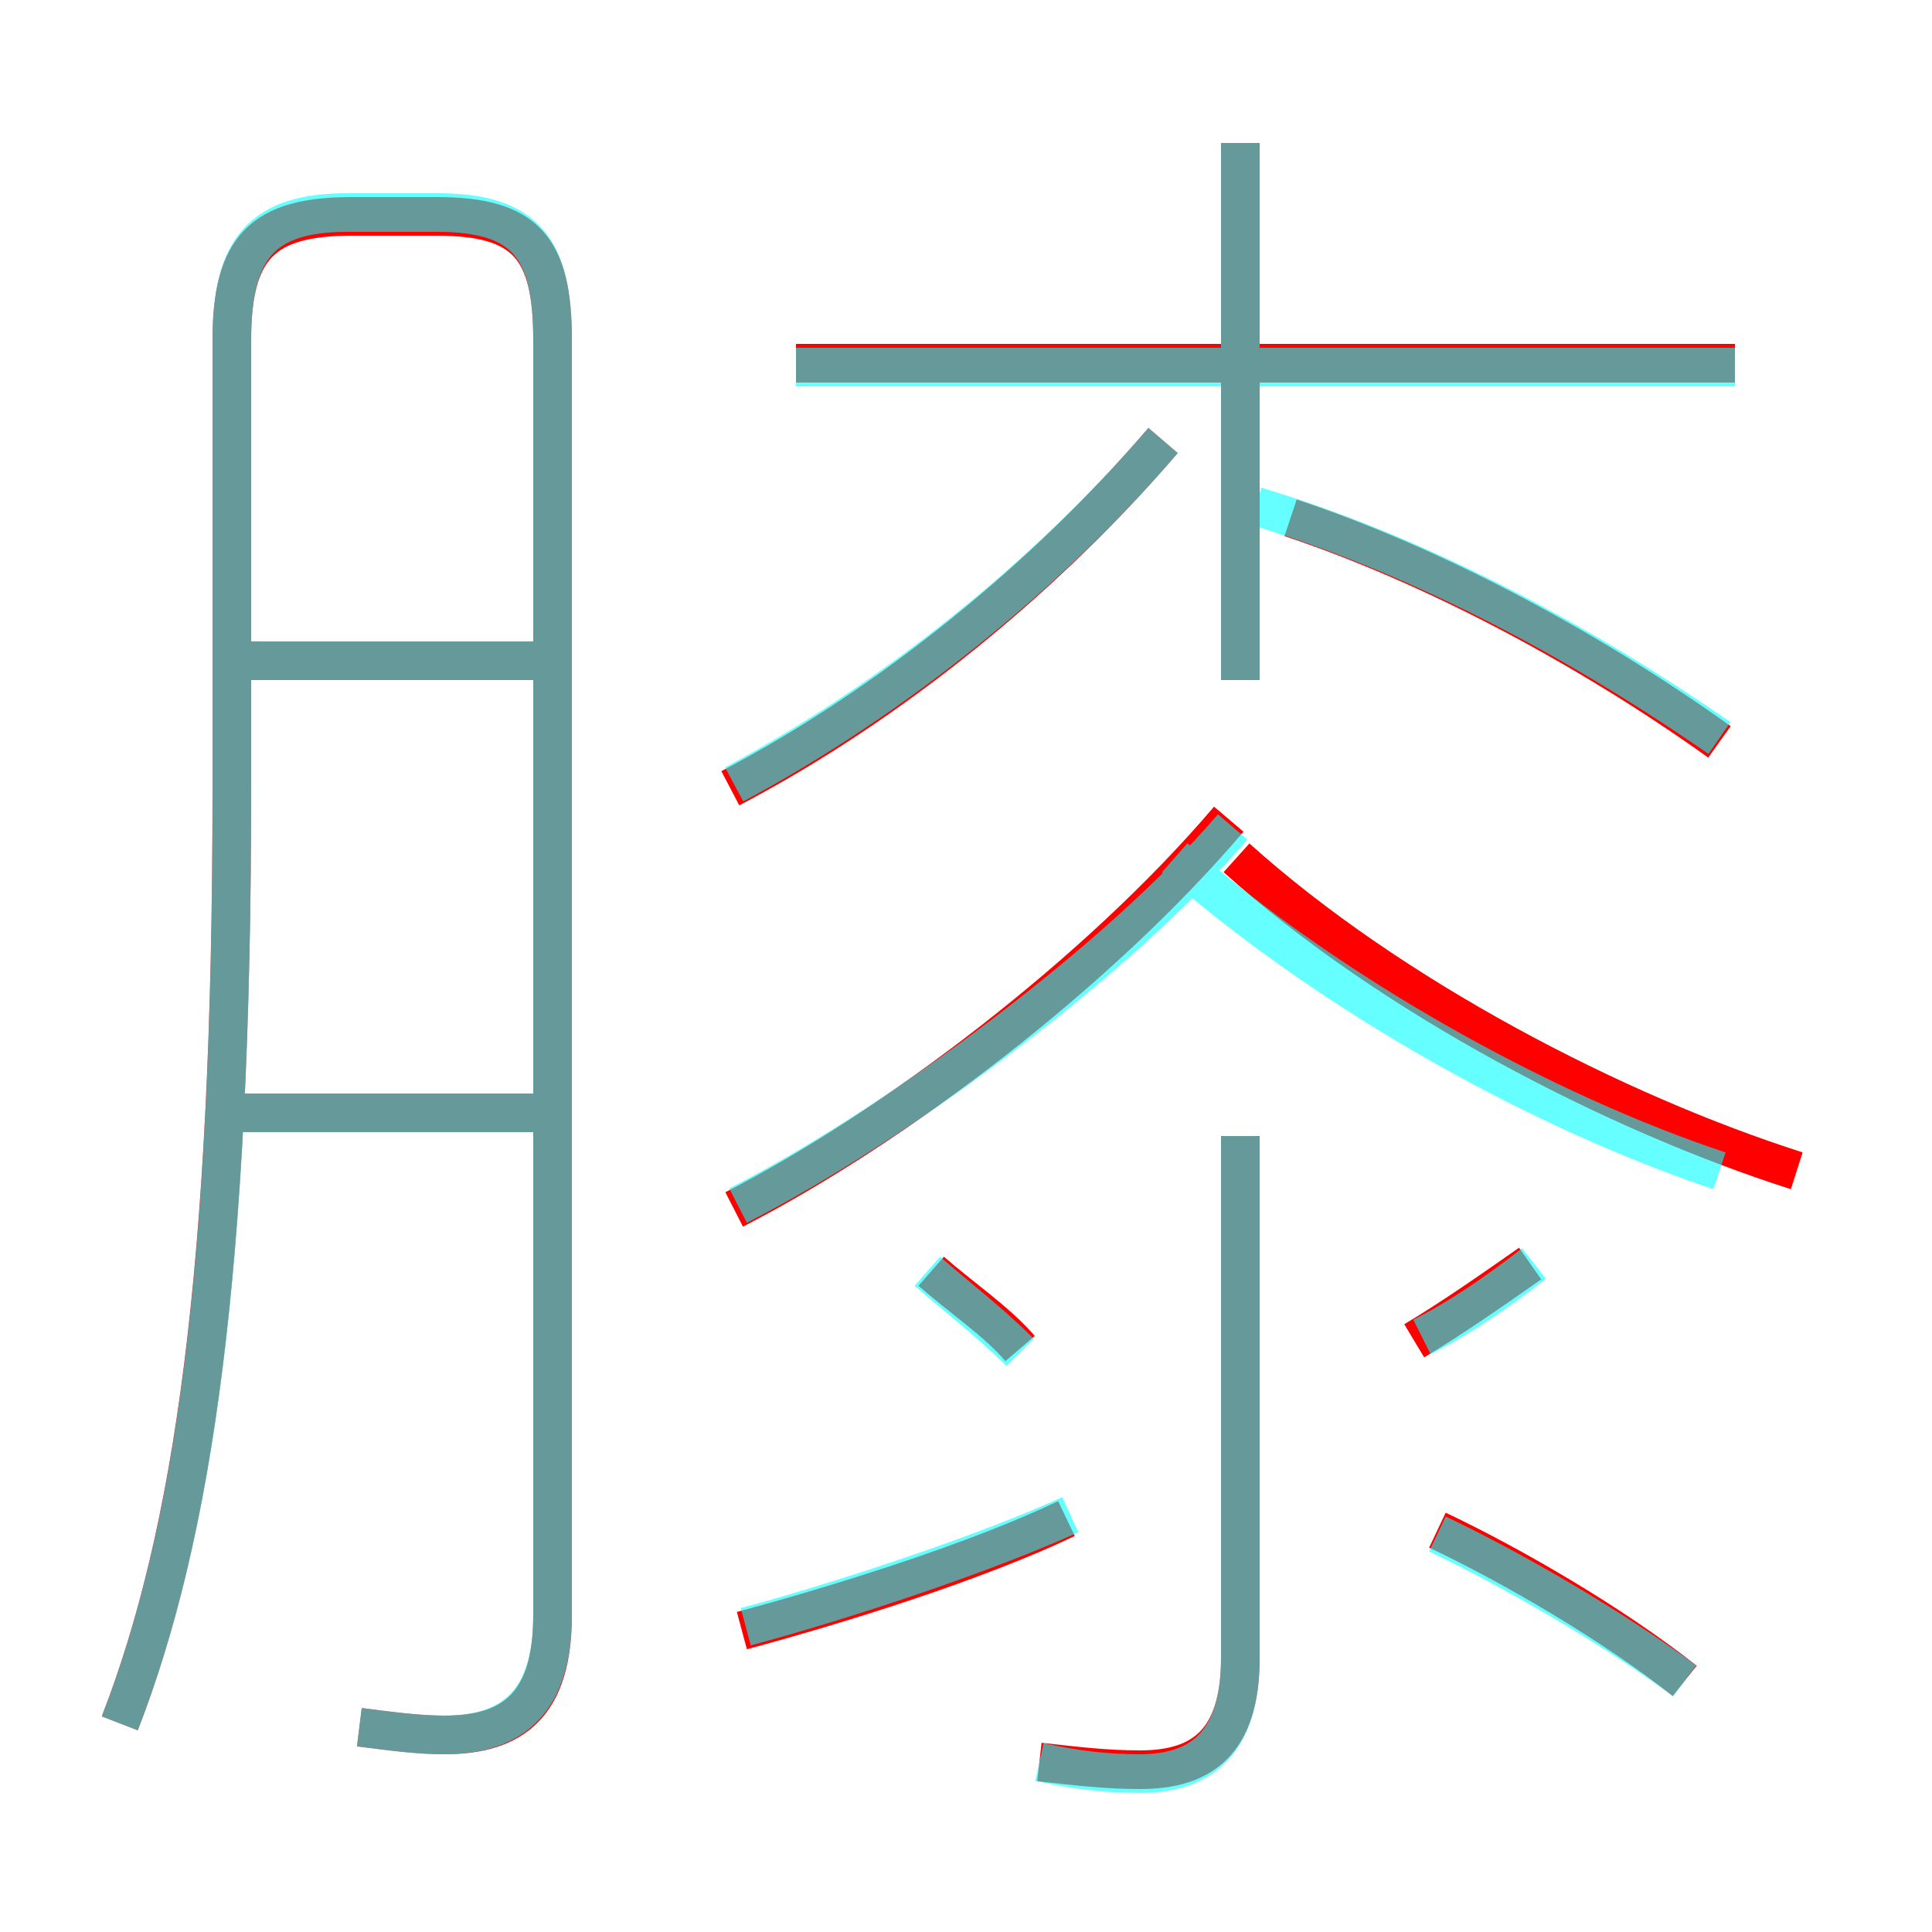 <?xml version='1.0' encoding='utf8'?>
<svg viewBox="0.0 -6.0 50.0 50.0" version="1.1" xmlns="http://www.w3.org/2000/svg">
<rect x="0.0" y="-6.0" width="50.0" height="50.0" fill="#333333" stroke="none"/>
<rect x="-1000" y="-1000" width="2000" height="2000" stroke="white" fill="white"/>
<g style="fill:none;stroke:rgba(255, 0, 0, 1);  stroke-width:1"><path d="M 9.3 0.7 C 10.1 0.8 10.8 0.9 11.5 0.9 C 13.3 0.9 14.3 0.1 14.3 -2.2 L 14.3 -35.2 C 14.3 -37.6 13.6 -38.4 11.3 -38.4 L 9.1 -38.4 C 6.8 -38.4 6.0 -37.6 6.0 -35.2 L 6.0 -23.6 C 6.0 -11.1 5.0 -4.3 3.1 0.6 M 14.0 -15.2 L 5.5 -15.2 M 19.2 -1.8 C 21.8 -2.5 25.3 -3.6 27.6 -4.7 M 26.4 -9.1 C 25.8 -9.8 24.9 -10.4 24.1 -11.1 M 26.9 1.6 C 27.8 1.7 28.6 1.8 29.5 1.8 C 31.1 1.8 32.1 1.1 32.1 -1.1 L 32.1 -14.6 M 14.0 -26.9 L 5.8 -26.9 M 43.6 -0.5 C 41.7 -2.0 39.1 -3.5 37.2 -4.4 M 19.0 -12.7 C 23.1 -14.8 28.4 -18.8 31.8 -22.8 M 36.6 -9.3 C 37.6 -9.9 38.6 -10.6 39.6 -11.3 M 18.9 -23.6 C 23.1 -25.8 27.1 -29.1 30.1 -32.6 M 46.5 -13.7 C 41.8 -15.2 36.0 -18.2 32.0 -21.8 M 32.1 -26.4 L 32.1 -40.3 M 44.5 -24.8 C 41.0 -27.3 37.0 -29.4 33.4 -30.6 M 44.9 -34.6 L 20.6 -34.6" transform="translate(0.0 38.0)" />
</g>
<g style="fill:none;stroke:rgba(0, 255, 255, 0.6);  stroke-width:1">
<path d="M 9.3 0.7 C 10.1 0.8 10.8 0.9 11.5 0.9 C 13.3 0.9 14.3 0.0 14.3 -2.2 L 14.3 -35.2 C 14.3 -37.6 13.6 -38.5 11.3 -38.5 L 9.0 -38.5 C 6.8 -38.5 6.0 -37.6 6.0 -35.2 L 6.0 -23.6 C 6.0 -11.0 5.0 -4.3 3.1 0.6 M 13.8 -15.2 L 5.8 -15.2 M 19.3 -1.9 C 21.9 -2.6 25.5 -3.8 27.7 -4.8 M 13.8 -26.9 L 5.8 -26.9 M 26.9 1.6 C 27.8 1.8 28.6 1.9 29.5 1.9 C 31.1 1.9 32.1 1.1 32.1 -1.1 L 32.1 -14.6 M 26.4 -9.0 C 25.6 -9.8 24.8 -10.4 24.0 -11.1 M 43.6 -0.5 C 41.7 -1.9 39.1 -3.4 37.2 -4.3 M 19.1 -12.8 C 23.2 -14.9 28.9 -19.1 31.9 -22.6 M 36.8 -9.4 C 37.8 -9.9 38.8 -10.6 39.7 -11.3 M 19.0 -23.7 C 23.1 -25.9 27.1 -29.1 30.1 -32.6 M 44.5 -13.7 C 40.0 -15.2 34.5 -18.2 30.4 -21.8 M 32.1 -26.4 L 32.1 -40.3 M 44.5 -24.9 C 40.6 -27.6 36.5 -29.7 32.5 -30.9 M 44.9 -34.5 L 20.6 -34.5" transform="translate(0.0 38.0)" />
</g>
</svg>